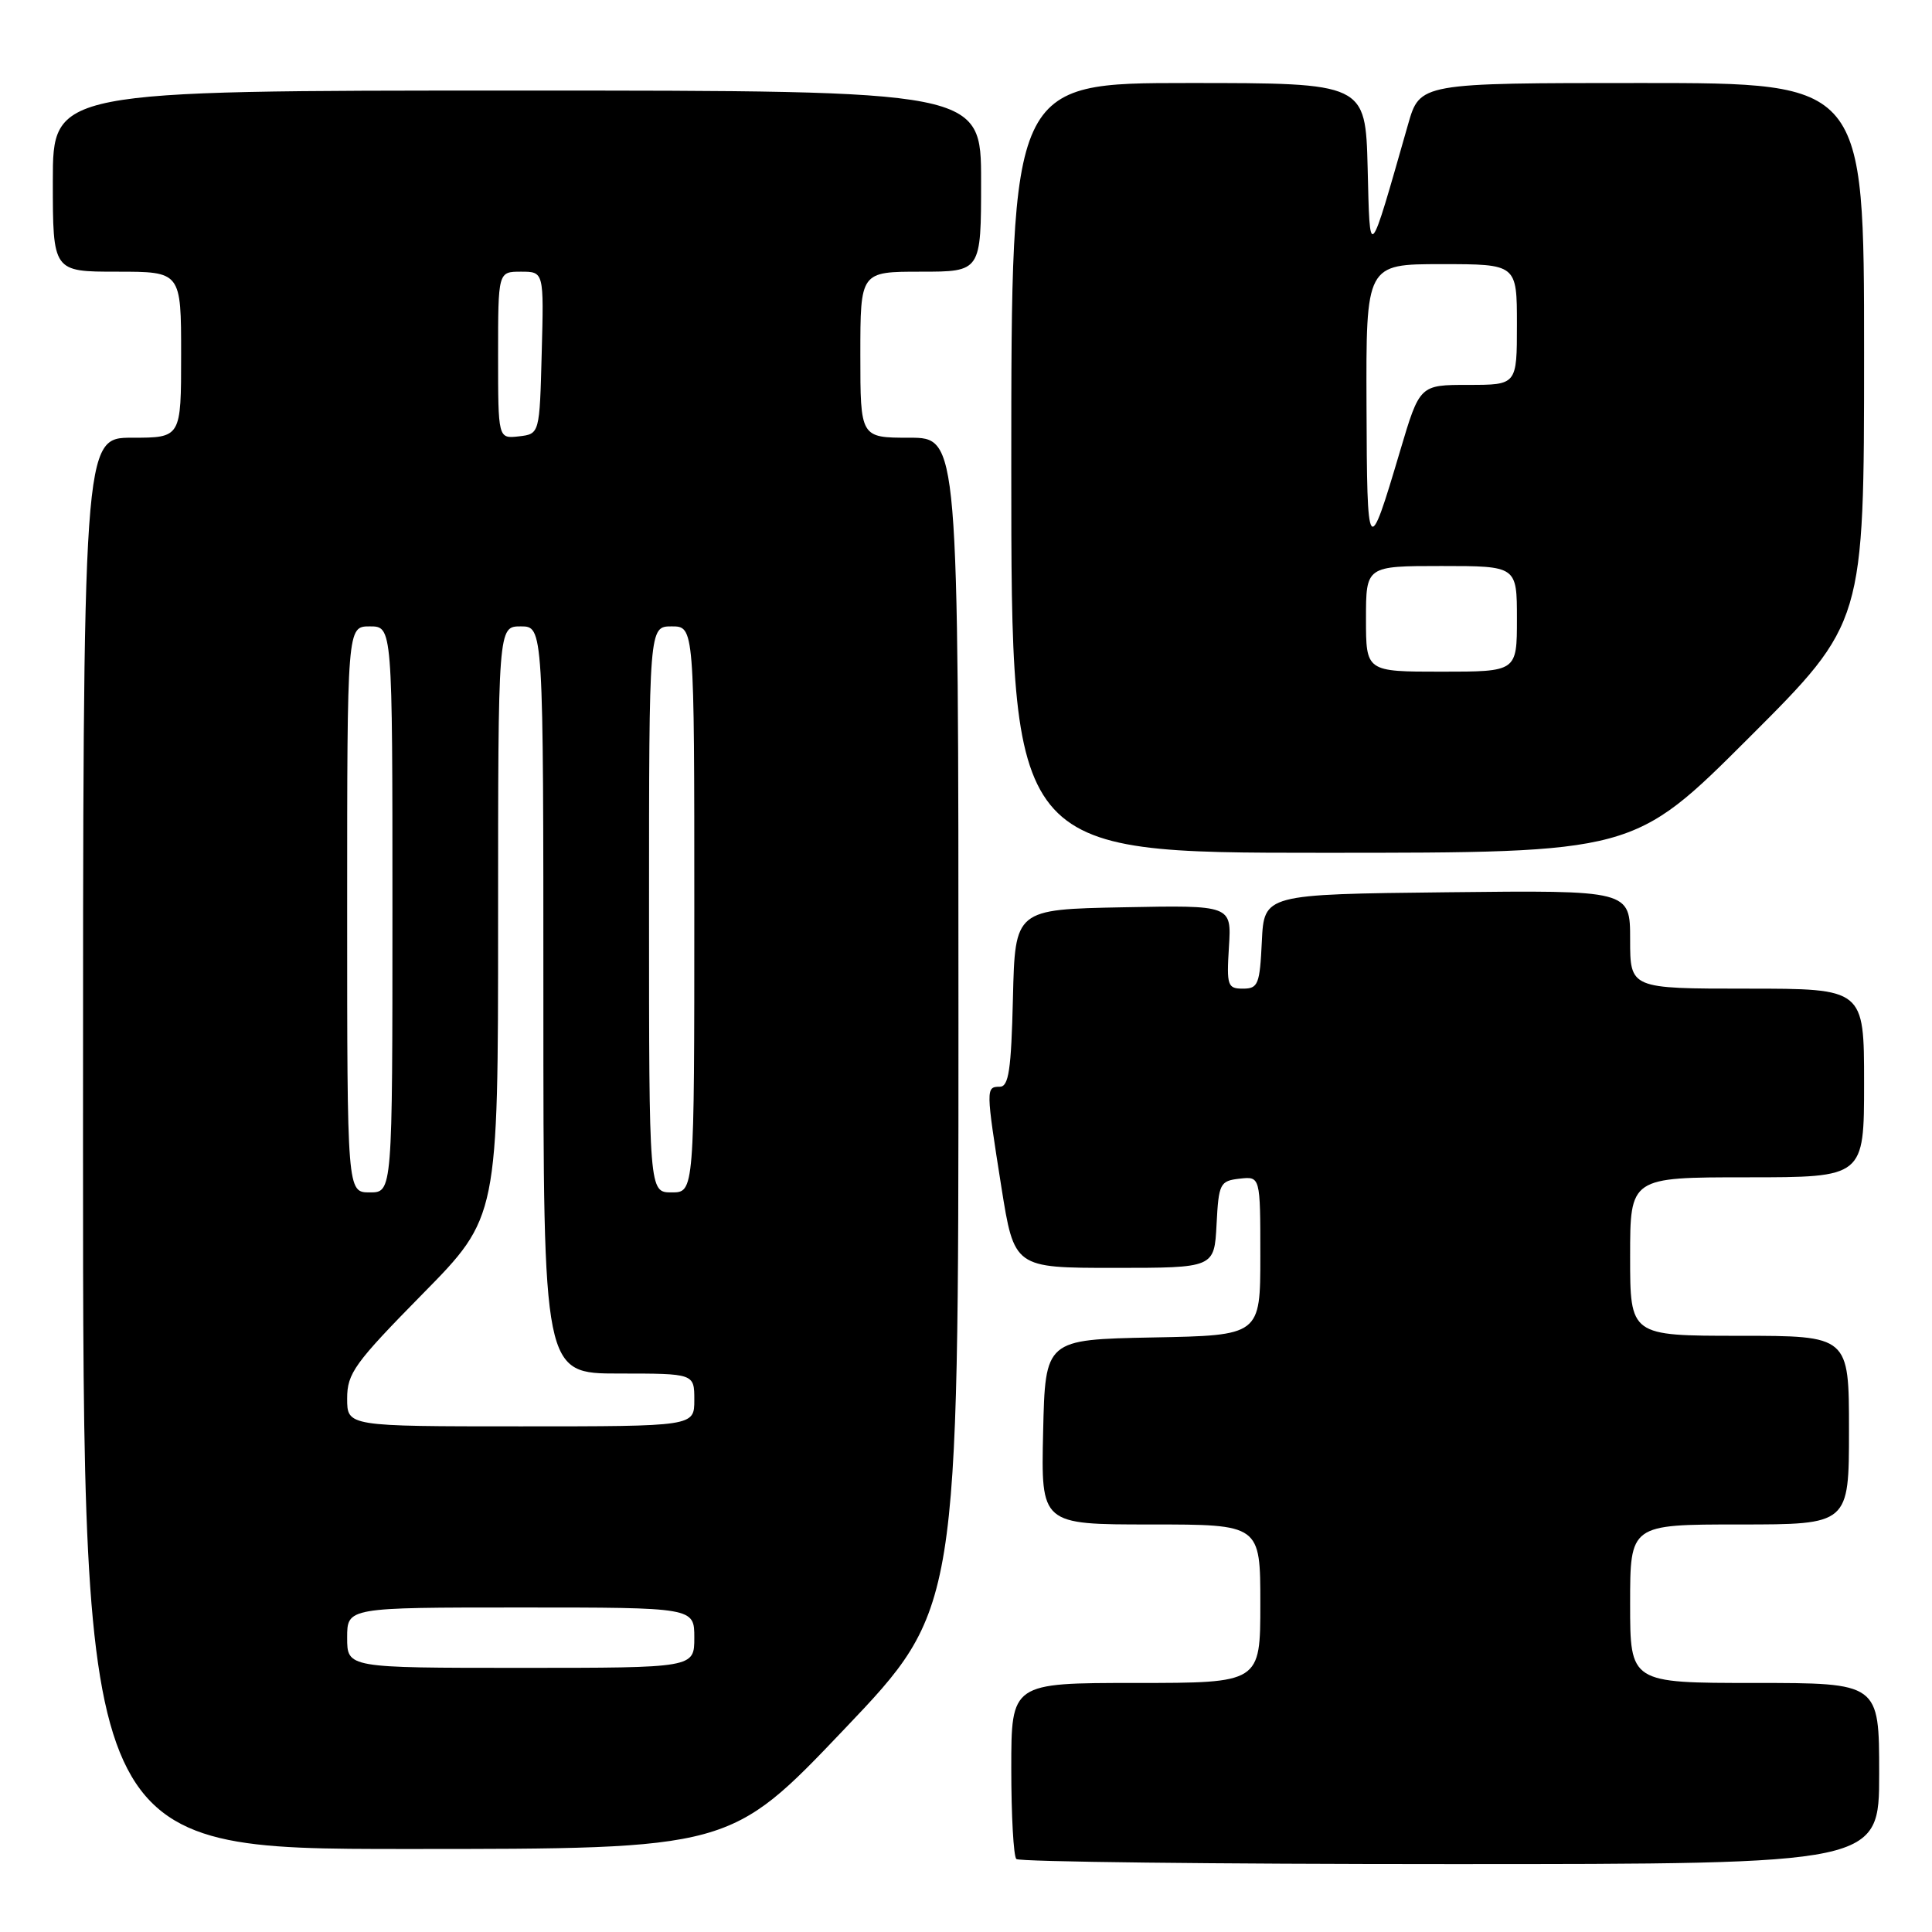 <?xml version="1.0" encoding="UTF-8" standalone="no"?>
<!DOCTYPE svg PUBLIC "-//W3C//DTD SVG 1.1//EN" "http://www.w3.org/Graphics/SVG/1.1/DTD/svg11.dtd" >
<svg xmlns="http://www.w3.org/2000/svg" xmlns:xlink="http://www.w3.org/1999/xlink" version="1.1" viewBox="0 0 256 256">
 <g >
 <path fill="currentColor"
d=" M 249.00 235.00 C 249.00 223.00 249.00 223.00 232.50 223.00 C 216.00 223.00 216.00 223.00 216.00 212.50 C 216.00 202.00 216.00 202.00 230.50 202.00 C 245.00 202.00 245.00 202.00 245.00 189.50 C 245.00 177.00 245.00 177.00 230.50 177.00 C 216.00 177.00 216.00 177.00 216.00 166.50 C 216.00 156.00 216.00 156.00 231.50 156.00 C 247.00 156.00 247.00 156.00 247.00 143.50 C 247.00 131.00 247.00 131.00 231.50 131.00 C 216.00 131.00 216.00 131.00 216.00 124.48 C 216.00 117.96 216.00 117.96 191.75 118.23 C 167.50 118.50 167.50 118.50 167.20 124.75 C 166.93 130.43 166.71 131.00 164.70 131.00 C 162.66 131.00 162.52 130.61 162.84 125.47 C 163.19 119.94 163.19 119.94 148.84 120.22 C 134.50 120.50 134.50 120.50 134.22 132.25 C 133.99 141.79 133.66 144.00 132.47 144.00 C 130.62 144.00 130.63 144.26 132.68 157.25 C 134.39 168.00 134.39 168.00 147.64 168.00 C 160.90 168.00 160.90 168.00 161.20 162.25 C 161.48 156.81 161.65 156.48 164.25 156.18 C 167.00 155.87 167.00 155.87 167.00 166.41 C 167.00 176.95 167.00 176.95 152.75 177.22 C 138.50 177.50 138.50 177.50 138.22 189.75 C 137.94 202.00 137.94 202.00 152.47 202.00 C 167.00 202.00 167.00 202.00 167.00 212.50 C 167.00 223.00 167.00 223.00 150.50 223.00 C 134.00 223.00 134.00 223.00 134.00 234.33 C 134.00 240.57 134.30 245.97 134.67 246.33 C 135.03 246.70 160.91 247.00 192.17 247.00 C 249.00 247.00 249.00 247.00 249.00 235.00 Z  M 111.88 229.12 C 127.00 213.24 127.00 213.24 127.00 135.62 C 127.00 58.00 127.00 58.00 120.50 58.00 C 114.00 58.00 114.00 58.00 114.00 47.00 C 114.00 36.00 114.00 36.00 122.00 36.00 C 130.00 36.00 130.00 36.00 130.00 24.00 C 130.00 12.00 130.00 12.00 68.50 12.00 C 7.00 12.00 7.00 12.00 7.00 24.00 C 7.00 36.00 7.00 36.00 15.50 36.00 C 24.00 36.00 24.00 36.00 24.00 47.00 C 24.00 58.00 24.00 58.00 17.50 58.00 C 11.00 58.00 11.00 58.00 11.00 151.50 C 11.00 245.00 11.00 245.00 53.88 245.00 C 96.77 245.00 96.77 245.00 111.88 229.12 Z  M 231.74 97.76 C 247.00 82.52 247.00 82.52 247.00 46.76 C 247.00 11.00 247.00 11.00 217.57 11.00 C 188.14 11.00 188.14 11.00 186.57 16.50 C 181.31 34.91 181.53 34.67 181.22 22.25 C 180.93 11.00 180.93 11.00 157.47 11.00 C 134.00 11.00 134.00 11.00 134.00 62.00 C 134.00 113.00 134.00 113.00 175.24 113.00 C 216.48 113.00 216.48 113.00 231.74 97.76 Z  M 46.00 217.00 C 46.00 213.00 46.00 213.00 69.00 213.00 C 92.00 213.00 92.00 213.00 92.00 217.00 C 92.00 221.00 92.00 221.00 69.00 221.00 C 46.00 221.00 46.00 221.00 46.00 217.00 Z  M 46.00 185.31 C 46.00 181.97 46.97 180.63 56.00 171.45 C 66.00 161.29 66.00 161.29 66.00 122.14 C 66.00 83.00 66.00 83.00 69.00 83.00 C 72.00 83.00 72.00 83.00 72.00 132.50 C 72.00 182.00 72.00 182.00 82.00 182.00 C 92.00 182.00 92.00 182.00 92.00 185.50 C 92.00 189.00 92.00 189.00 69.00 189.00 C 46.00 189.00 46.00 189.00 46.00 185.31 Z  M 46.00 120.50 C 46.00 83.00 46.00 83.00 49.00 83.00 C 52.00 83.00 52.00 83.00 52.00 120.50 C 52.00 158.00 52.00 158.00 49.00 158.00 C 46.00 158.00 46.00 158.00 46.00 120.50 Z  M 86.00 120.50 C 86.00 83.00 86.00 83.00 89.00 83.00 C 92.00 83.00 92.00 83.00 92.00 120.50 C 92.00 158.00 92.00 158.00 89.00 158.00 C 86.00 158.00 86.00 158.00 86.00 120.50 Z  M 66.00 47.07 C 66.00 36.00 66.00 36.00 69.03 36.00 C 72.07 36.00 72.07 36.00 71.78 46.75 C 71.50 57.50 71.50 57.50 68.75 57.82 C 66.00 58.13 66.00 58.13 66.00 47.07 Z  M 181.00 82.00 C 181.00 75.00 181.00 75.00 191.00 75.00 C 201.00 75.00 201.00 75.00 201.00 82.00 C 201.00 89.00 201.00 89.00 191.00 89.00 C 181.00 89.00 181.00 89.00 181.00 82.00 Z  M 181.07 53.75 C 181.00 35.00 181.00 35.00 191.00 35.00 C 201.00 35.00 201.00 35.00 201.00 43.00 C 201.00 51.00 201.00 51.00 194.56 51.00 C 188.12 51.00 188.12 51.00 185.52 59.75 C 181.27 74.08 181.14 73.91 181.07 53.75 Z "/>
</g>
</svg>